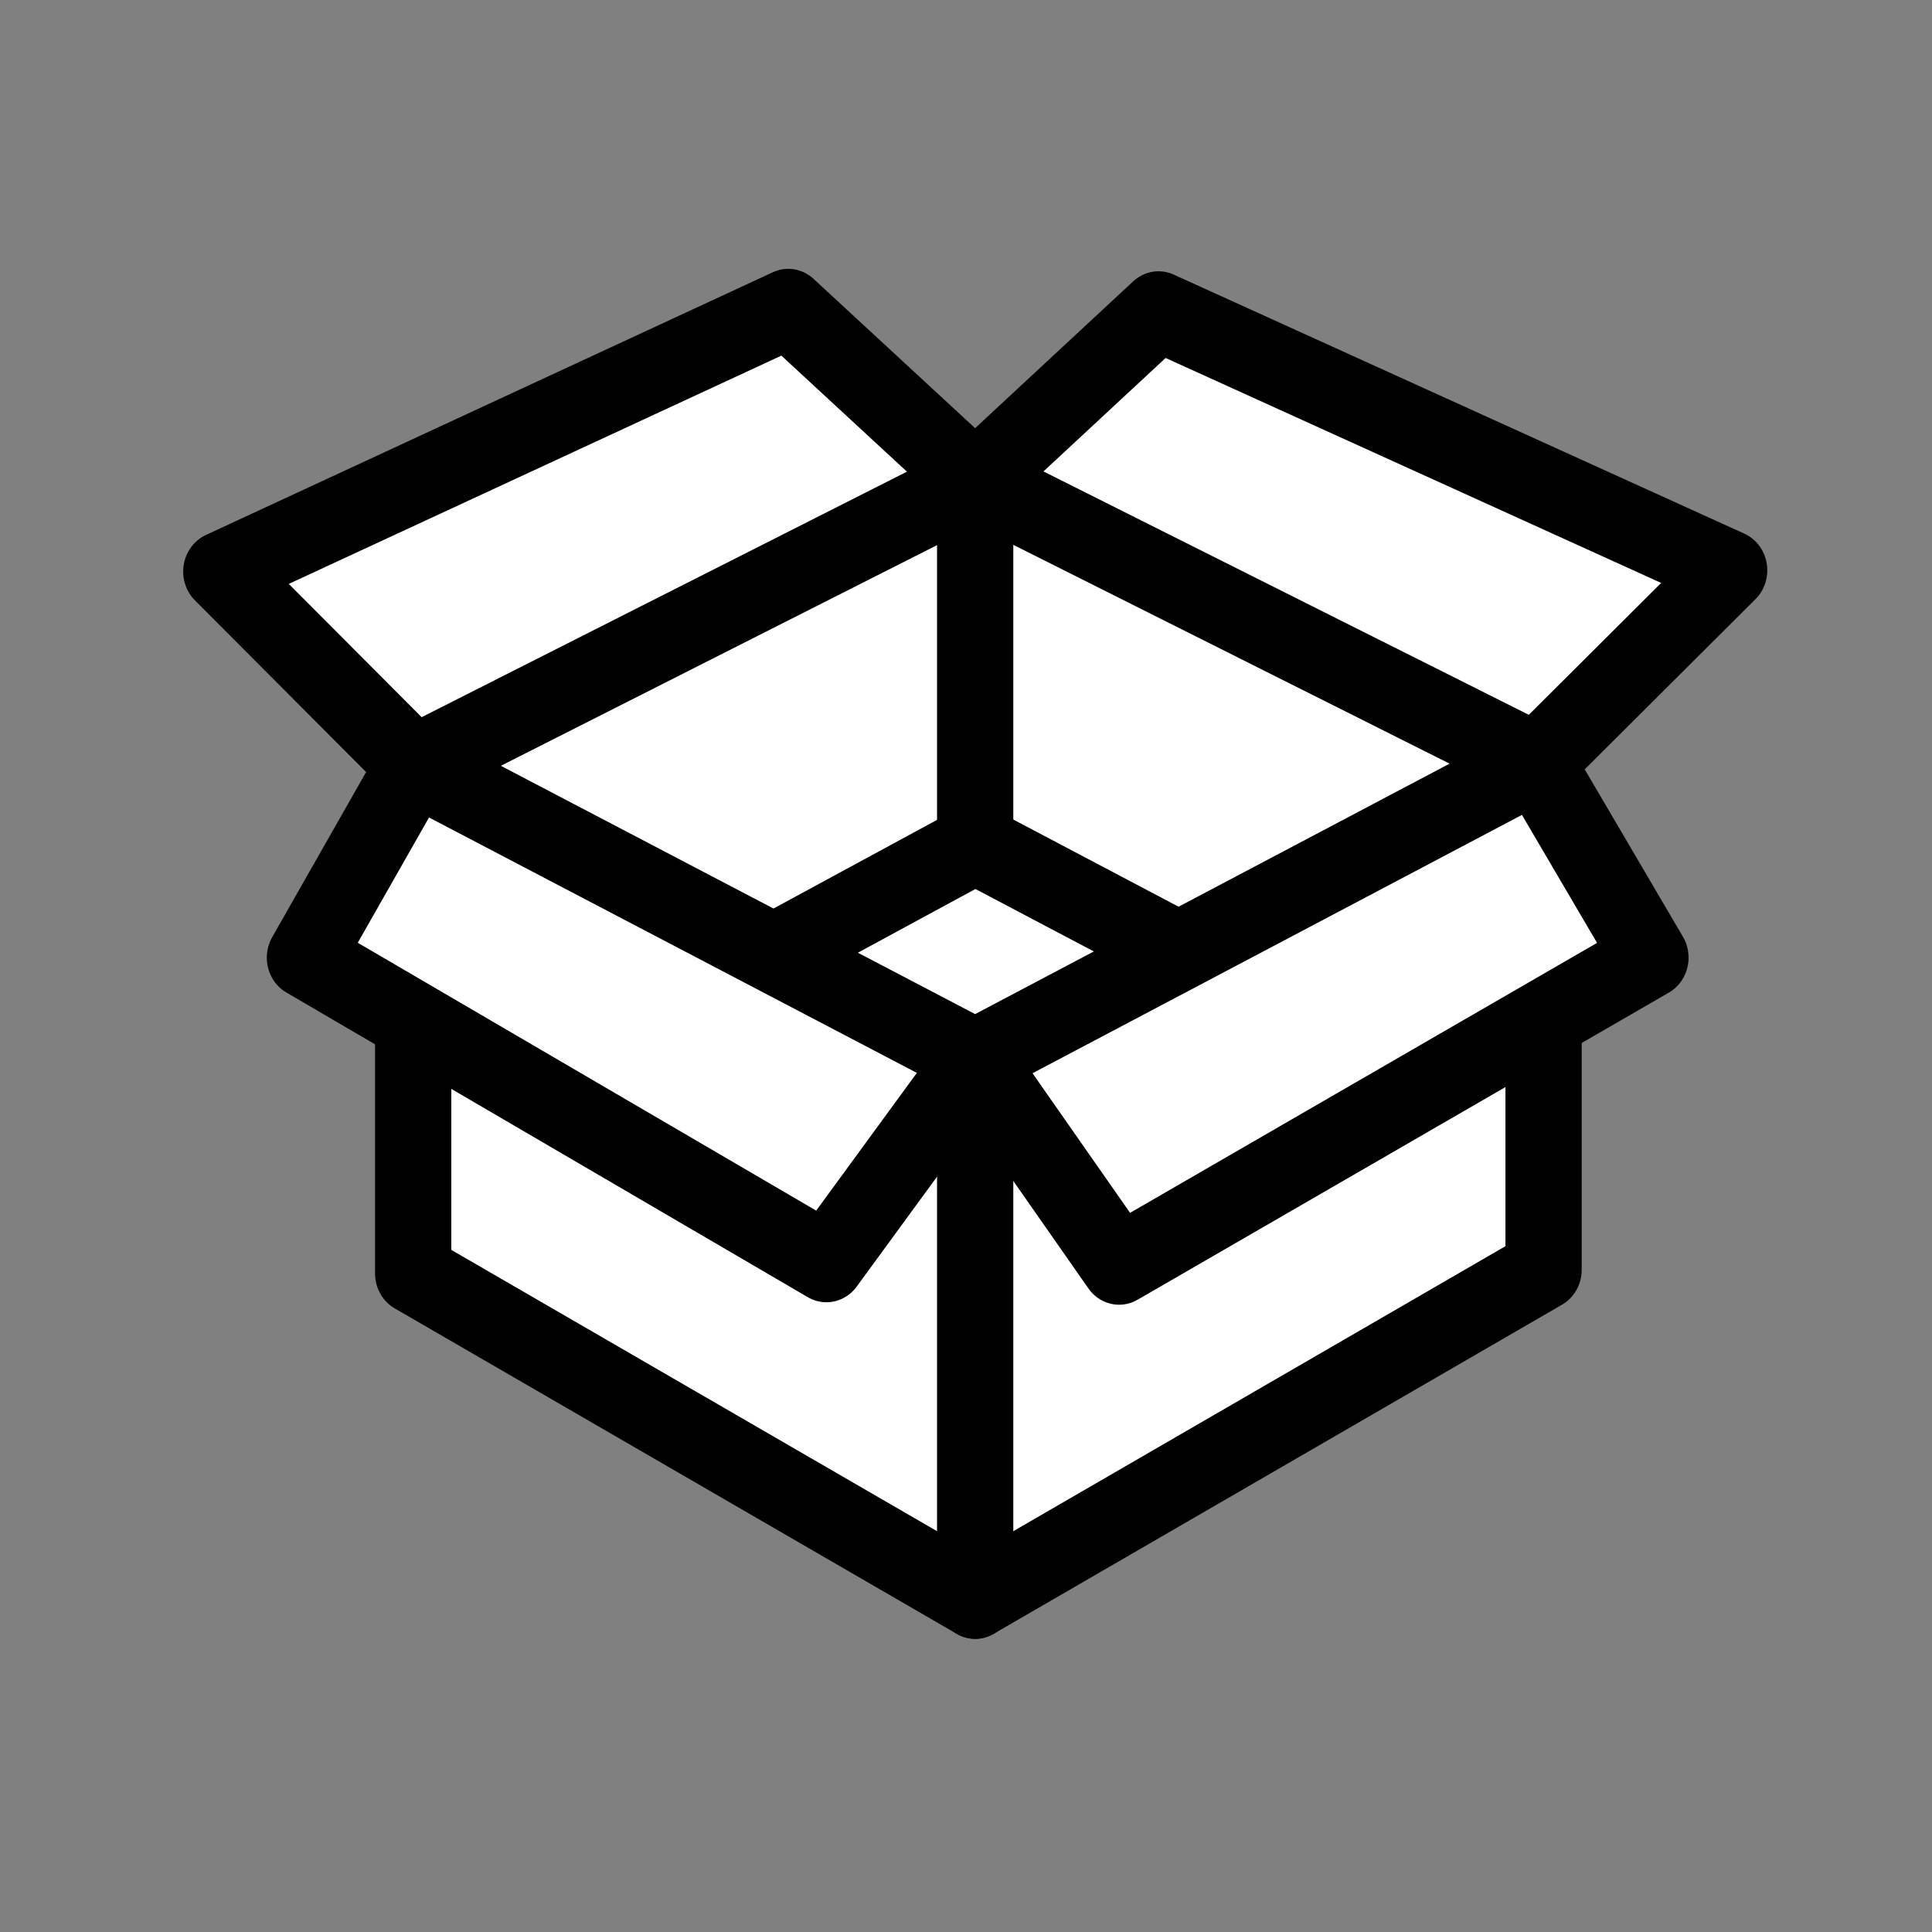 <?xml version="1.0" encoding="UTF-8" standalone="no"?>
<!-- Created with Inkscape (http://www.inkscape.org/) -->

<svg
   xmlns:dc="http://purl.org/dc/elements/1.1/"
   xmlns:cc="http://creativecommons.org/ns#"
   xmlns:rdf="http://www.w3.org/1999/02/22-rdf-syntax-ns#"
   xmlns:svg="http://www.w3.org/2000/svg"
   xmlns="http://www.w3.org/2000/svg"
   xmlns:sodipodi="http://sodipodi.sourceforge.net/DTD/sodipodi-0.dtd"
   xmlns:inkscape="http://www.inkscape.org/namespaces/inkscape"
   width="200"
   height="200"
   viewBox="0 0 52.917 52.917"
   version="1.1"
   id="svg8"
   inkscape:version="0.92.5 (2060ec1f9f, 2020-04-08)"
   sodipodi:docname="logistics.svg">
  <rect x="0" y="0" width="52.917" height="52.917" fill="#808080" stroke="none"/>
  <defs
     id="defs2" />
  <sodipodi:namedview
     id="base"
     pagecolor="#ffffff"
     bordercolor="#666666"
     borderopacity="1.0"
     inkscape:pageopacity="0.0"
     inkscape:pageshadow="2"
     inkscape:zoom="7.9195959"
     inkscape:cx="123.12926"
     inkscape:cy="93.99269"
     inkscape:document-units="px"
     inkscape:current-layer="layer1-3"
     showgrid="false"
     units="px"
     showguides="true"
     inkscape:guide-bbox="true"
     inkscape:window-width="2800"
     inkscape:window-height="1672"
     inkscape:window-x="80"
     inkscape:window-y="54"
     inkscape:window-maximized="1">
    <sodipodi:guide
       position="5.292,9.354"
       orientation="1,0"
       id="guide815"
       inkscape:locked="false"
       inkscape:label=""
       inkscape:color="rgb(0,0,255)" />
    <sodipodi:guide
       position="47.625,11.359"
       orientation="1,0"
       id="guide817"
       inkscape:locked="false"
       inkscape:label=""
       inkscape:color="rgb(0,0,255)" />
    <sodipodi:guide
       position="14.566,5.292"
       orientation="0,1"
       id="guide819"
       inkscape:locked="false"
       inkscape:label=""
       inkscape:color="rgb(0,0,255)" />
    <sodipodi:guide
       position="26.593,47.625"
       orientation="0,1"
       id="guide821"
       inkscape:locked="false"
       inkscape:label=""
       inkscape:color="rgb(0,0,255)" />
    <sodipodi:guide
       position="26.458,23.62"
       orientation="1,0"
       id="guide1037"
       inkscape:locked="false"
       inkscape:label=""
       inkscape:color="rgb(0,0,255)" />
  </sodipodi:namedview>
  <g
     inkscape:label="Layer 1"
     inkscape:groupmode="layer"
     id="layer1"
     transform="translate(0,-244.083)"
     style="opacity:1">
    <g
       style="clip-rule:evenodd;fill-rule:evenodd;stroke-width:49.722;stroke-linecap:round;stroke-linejoin:round;stroke-miterlimit:4;stroke-dasharray:none"
       id="g937"
       transform="matrix(0.042,0,0,0.044,-4.046,293.063)">
      <g
         style="clip-rule:evenodd;fill-rule:evenodd;stroke-width:6.496;stroke-linecap:round;stroke-linejoin:round;stroke-miterlimit:4;stroke-dasharray:none"
         id="layer1-3"
         transform="matrix(7.654,0,0,7.654,-125.806,-358.574)">
        <path
           style="fill:#ffffff;stroke:none;stroke-width:0.812px;stroke-linecap:butt;stroke-linejoin:miter;stroke-opacity:1;fill-opacity:1"
           d="m 47.879,-52.108 16.452,15.751 -9.326,15.651 9.221,5.719 V 4.978 L 112.11,31.446 160.539,4.677 V -13.783 l 9.105,-6.923 -9.745,-15.852 16.452,-15.651 -48.622,-21.069 -15.618,13.845 -15.924,-14.046 z"
           id="path1170"
           inkscape:connector-curvature="0" />
        <g
           id="g1168"
           style="stroke:#000000;stroke-opacity:1"
           transform="translate(-142.863,4.889)">
          <path
             inkscape:connector-curvature="0"
             id="path1160"
             d="m 238.107,-26.096 16.867,-8.728 16.142,8.126"
             style="fill:none;stroke:#000000;stroke-width:6.496;stroke-linecap:butt;stroke-linejoin:miter;stroke-miterlimit:4;stroke-dasharray:none;stroke-opacity:1" />
          <path
             inkscape:connector-curvature="0"
             id="path1150"
             d="m 254.973,-64.321 -15.924,-14.046 -48.308,21.369 16.452,15.751 -9.326,15.651 44.431,24.781 12.675,-16.554 12.265,16.754 45.269,-24.981 -9.745,-15.852 16.452,-15.651 -48.622,-21.069 z"
             style="fill:none;stroke:#000000;stroke-width:6.496;stroke-linecap:butt;stroke-linejoin:round;stroke-miterlimit:4;stroke-dasharray:none;stroke-opacity:1" />
          <path
             inkscape:connector-curvature="0"
             id="path1152"
             d="m 207.194,-41.246 47.78,-23.075 47.788,22.874 -47.788,24.078 -47.78,-23.878"
             style="fill:none;stroke:#000000;stroke-width:6.496;stroke-linecap:butt;stroke-linejoin:round;stroke-miterlimit:4;stroke-dasharray:none;stroke-opacity:1" />
          <path
             inkscape:connector-curvature="0"
             id="path1154"
             d="M 207.089,-19.876 V 0.089 L 254.973,26.558 303.402,-0.212 V -18.672"
             style="fill:none;stroke:#000000;stroke-width:6.496;stroke-linecap:butt;stroke-linejoin:miter;stroke-miterlimit:4;stroke-dasharray:none;stroke-opacity:1" />
          <path
             inkscape:connector-curvature="0"
             id="path1156"
             d="m 254.973,-17.368 v 43.925"
             style="fill:none;stroke:#000000;stroke-width:6.496;stroke-linecap:butt;stroke-linejoin:miter;stroke-miterlimit:4;stroke-dasharray:none;stroke-opacity:1" />
          <path
             inkscape:connector-curvature="0"
             id="path1158"
             d="m 254.973,-64.321 v 29.496"
             style="fill:none;stroke:#000000;stroke-width:6.496;stroke-linecap:butt;stroke-linejoin:miter;stroke-miterlimit:4;stroke-dasharray:none;stroke-opacity:1" />
        </g>
      </g>
    </g>
  </g>
</svg>
